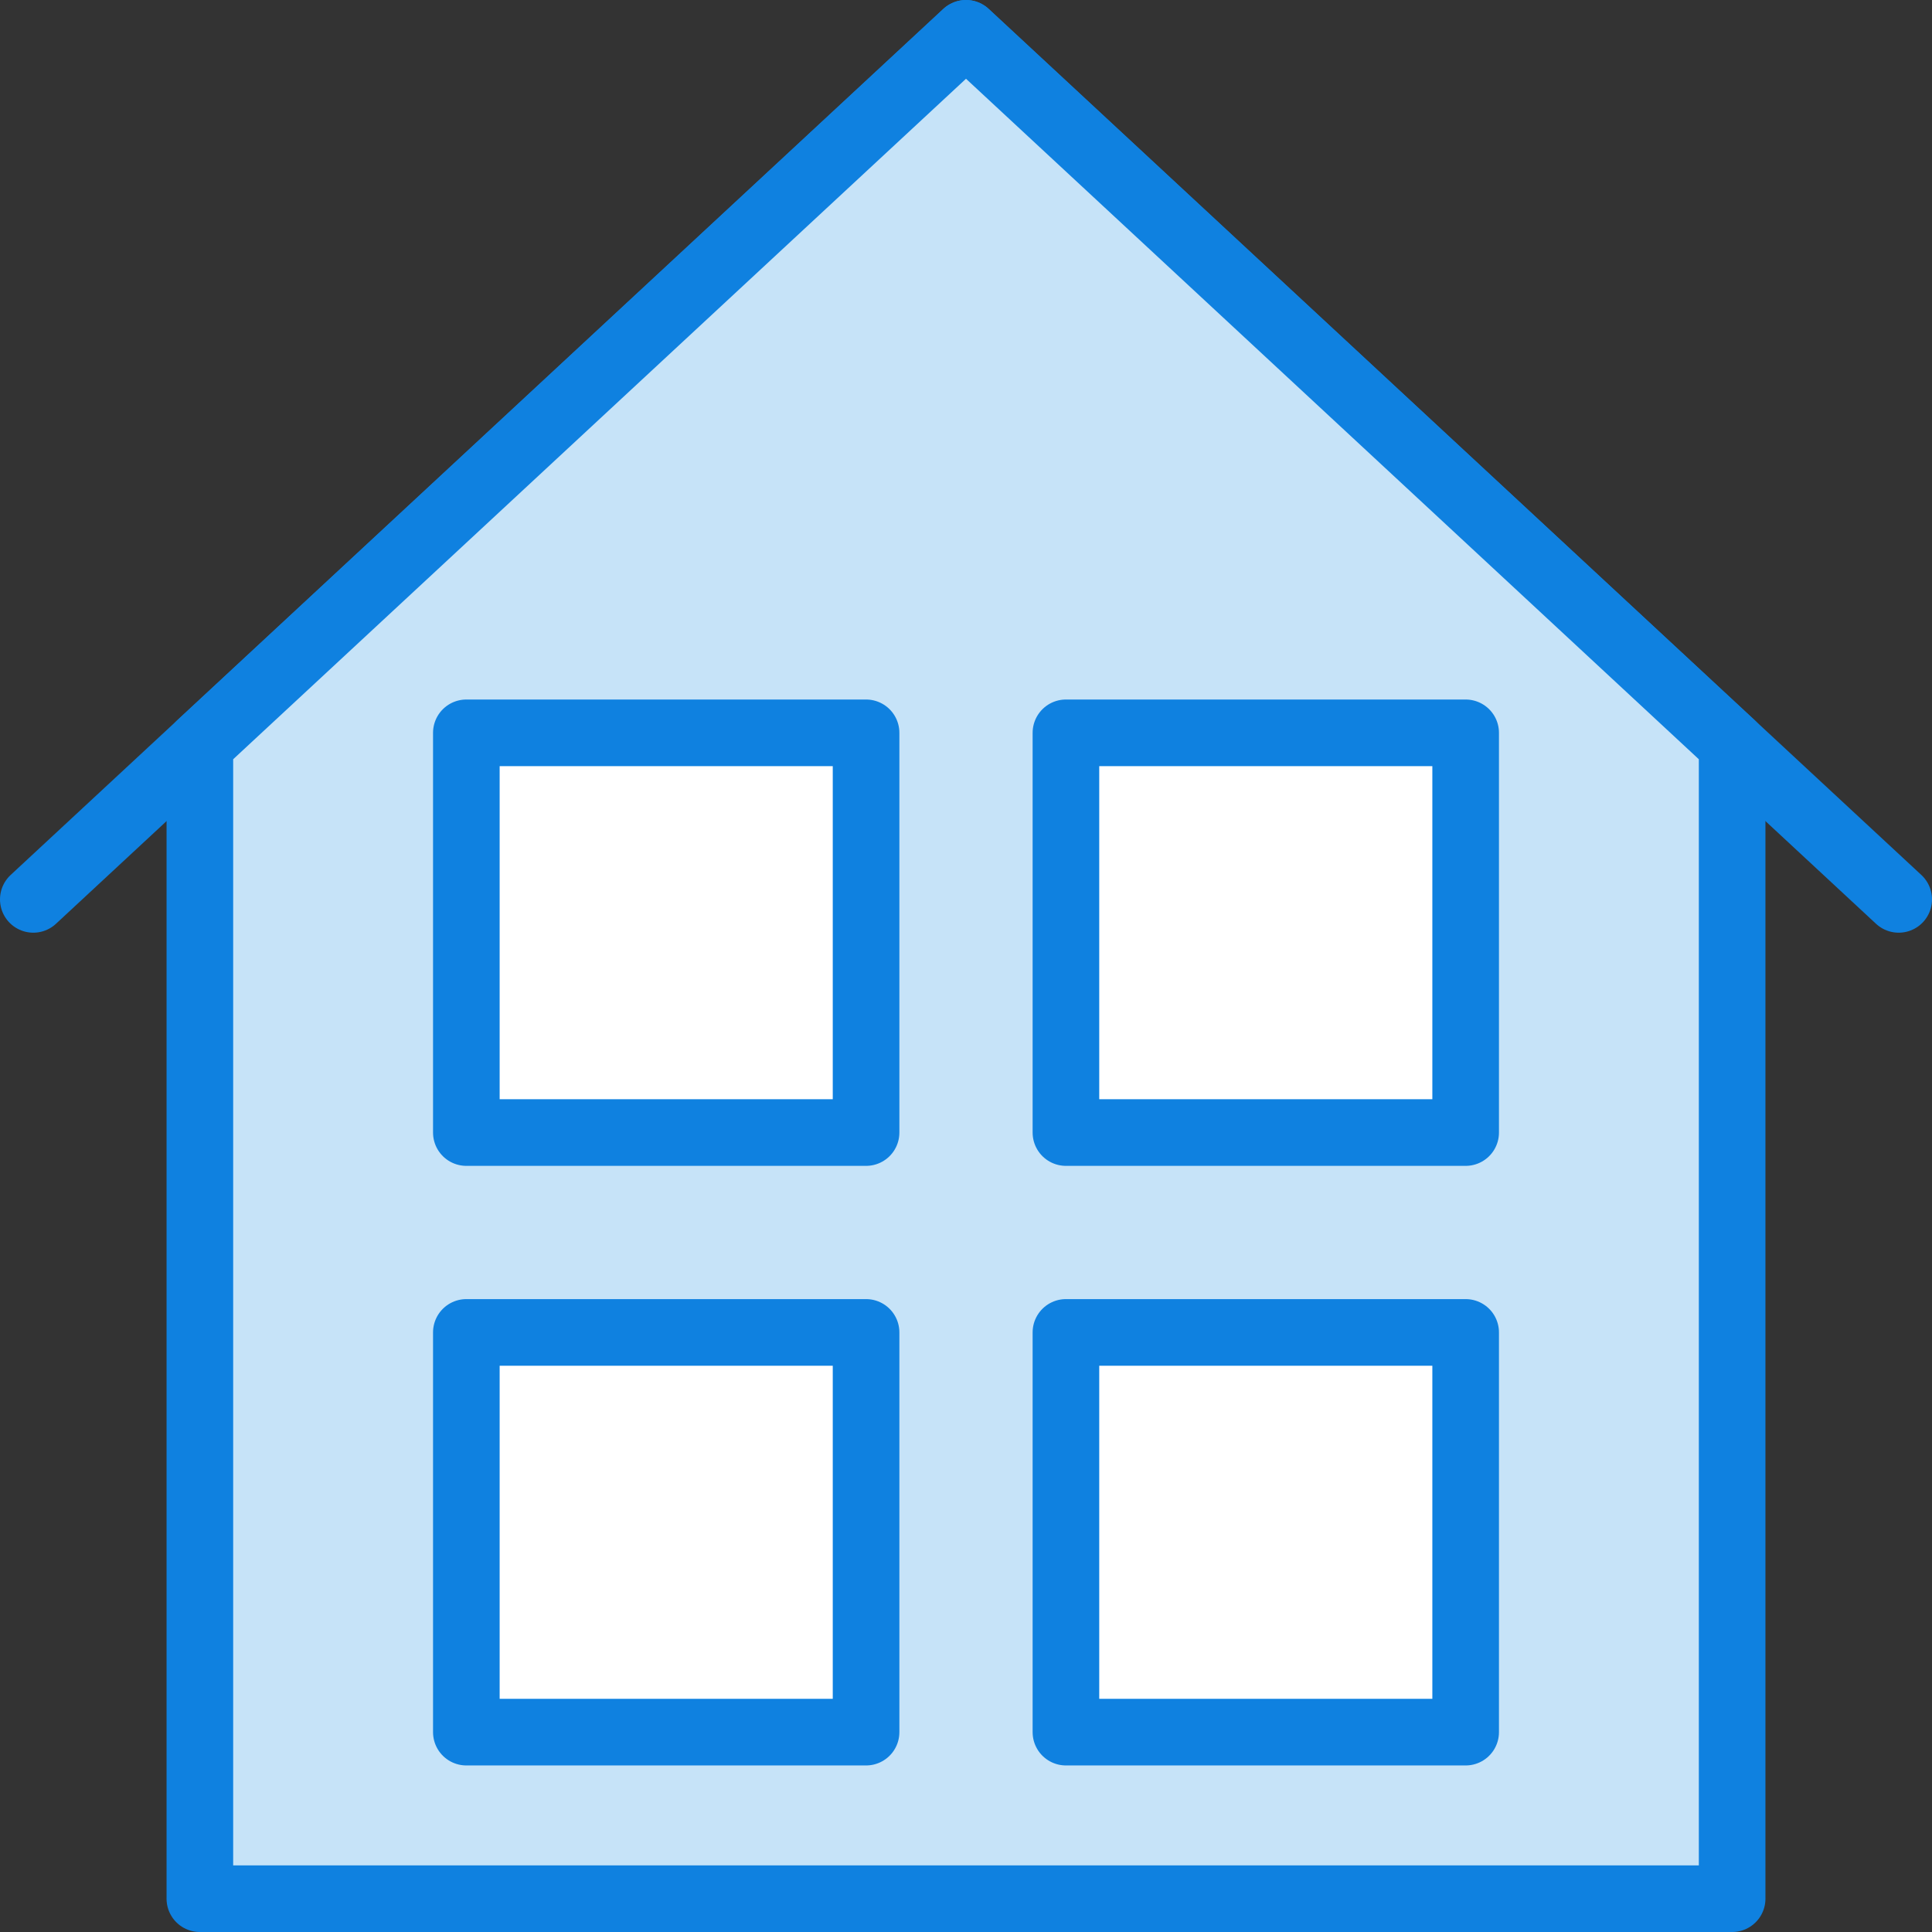 <?xml version="1.0" encoding="UTF-8" standalone="no"?>
<svg width="58px" height="58px" viewBox="0 0 58 58" version="1.1" xmlns="http://www.w3.org/2000/svg" xmlns:xlink="http://www.w3.org/1999/xlink" xmlns:sketch="http://www.bohemiancoding.com/sketch/ns">
    <rect x="0" y="0" width="58" height="58" fill="#333333" stroke="none"/>
    <!-- Generator: Sketch 3.2.2 (9983) - http://www.bohemiancoding.com/sketch -->
    <title>374 - Home (Webby)</title>
    <desc>Created with Sketch.</desc>
    <defs></defs>
    <g id="Page-1" stroke="none" stroke-width="1" fill="none" fill-rule="evenodd" sketch:type="MSPage">
        <g id="Icons" sketch:type="MSArtboardGroup" transform="translate(-841, -358)">
            <g id="374---Home-(Webby)" sketch:type="MSLayerGroup" transform="translate(842, 359)">
                <path d="M0,26 L28,0 L56,26" id="Stroke-24" stroke="#0F81E0" stroke-width="2" stroke-linecap="round" stroke-linejoin="round" sketch:type="MSShapeGroup"></path>
                <path d="M28,0 L5,21.357 L5,56 L51,56 L51,21.357 L28,0 L28,0 Z" id="Fill-25" fill="#C6E3F8" sketch:type="MSShapeGroup"></path>
                <path d="M28,0 L5,21.357 L5,56 L51,56 L51,21.357 L28,0 L28,0 Z" id="Stroke-26" stroke="#0F81E0" stroke-width="2" stroke-linecap="round" stroke-linejoin="round" sketch:type="MSShapeGroup"></path>
                <path d="M13,21 L25,21 L25,33 L13,33 L13,21 Z" id="Fill-32" fill="#FFFFFF" sketch:type="MSShapeGroup"></path>
                <path d="M13,21 L25,21 L25,33 L13,33 L13,21 Z" id="Stroke-33" stroke="#0F81E0" stroke-width="2" stroke-linecap="round" stroke-linejoin="round" sketch:type="MSShapeGroup"></path>
                <path d="M31,21 L43,21 L43,33 L31,33 L31,21 Z" id="Fill-34" fill="#FFFFFF" sketch:type="MSShapeGroup"></path>
                <path d="M31,21 L43,21 L43,33 L31,33 L31,21 Z" id="Stroke-35" stroke="#0F81E0" stroke-width="2" stroke-linecap="round" stroke-linejoin="round" sketch:type="MSShapeGroup"></path>
                <path d="M13,39 L25,39 L25,51 L13,51 L13,39 Z" id="Fill-36" fill="#FFFFFF" sketch:type="MSShapeGroup"></path>
                <path d="M13,39 L25,39 L25,51 L13,51 L13,39 Z" id="Stroke-37" stroke="#0F81E0" stroke-width="2" stroke-linecap="round" stroke-linejoin="round" sketch:type="MSShapeGroup"></path>
                <path d="M31,39 L43,39 L43,51 L31,51 L31,39 Z" id="Fill-38" fill="#FFFFFF" sketch:type="MSShapeGroup"></path>
                <path d="M31,39 L43,39 L43,51 L31,51 L31,39 Z" id="Stroke-39" stroke="#0F81E0" stroke-width="2" stroke-linecap="round" stroke-linejoin="round" sketch:type="MSShapeGroup"></path>
            </g>
        </g>
    </g>
</svg>